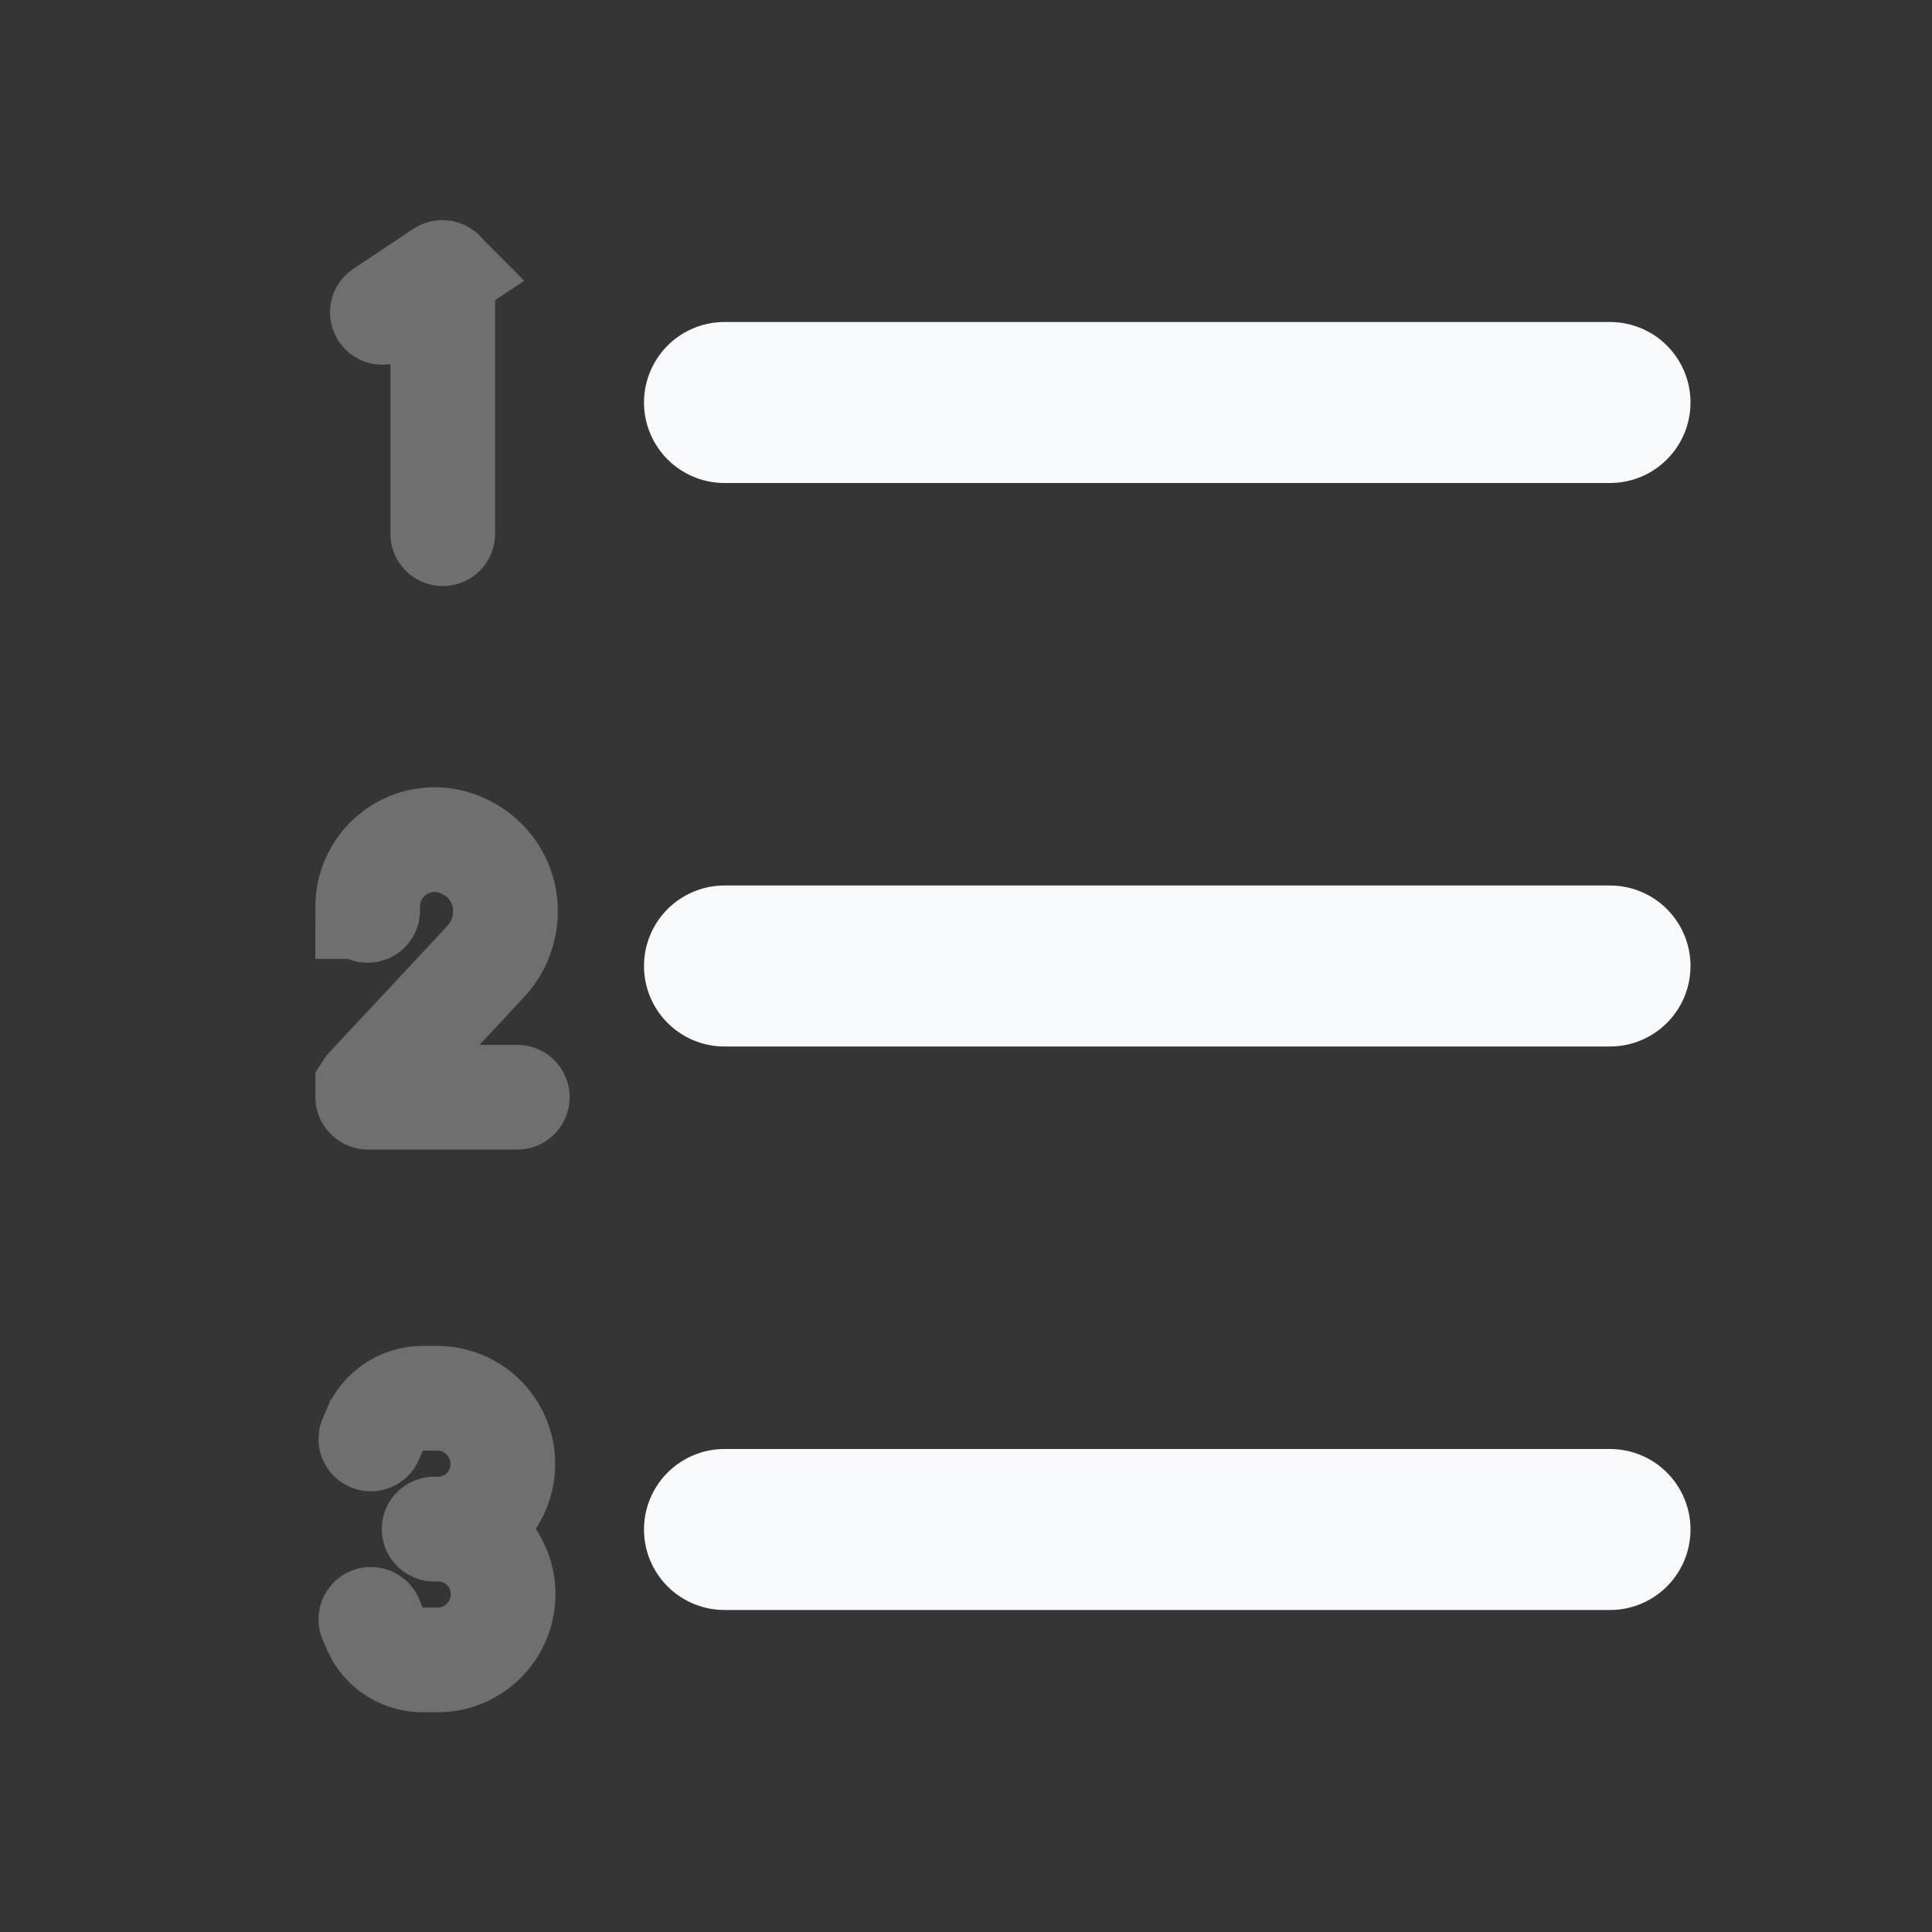 <svg xmlns="http://www.w3.org/2000/svg" width="24" height="24" fill="none"><rect width="100%" height="100%" fill="#333333" stroke="none"/><path fill="#fff" fill-opacity=".01" d="M24 0v24H0V0z"/><path stroke="#F7F9FC" stroke-linecap="round" stroke-width="1.3" d="m4.75 3.88.742-.494a.005.005 0 0 1 .008.004v3.24m-.932 4.679v-.047a.832.832 0 0 1 1.204-.744l.018.009a.886.886 0 0 1 .463 1.007l-.003.013a.902.902 0 0 1-.216.397L4.57 13.513l-.002.003v.11c0 .002.002.004.005.004h1.853m-1.819 4.245.047-.11a.648.648 0 0 1 .596-.395h.186a.816.816 0 0 1 .494 1.461.807.807 0 0 1-.487.164m0 0h-.05m.05 0a.807.807 0 0 1 .807.809c0 .45-.365.816-.814.816H5.25a.647.647 0 0 1-.596-.394l-.047-.11" opacity=".3"/><path stroke="#F7F9FC" stroke-linecap="round" stroke-width="2" d="M9 5h11M9 12h11M9 19h11"/></svg>